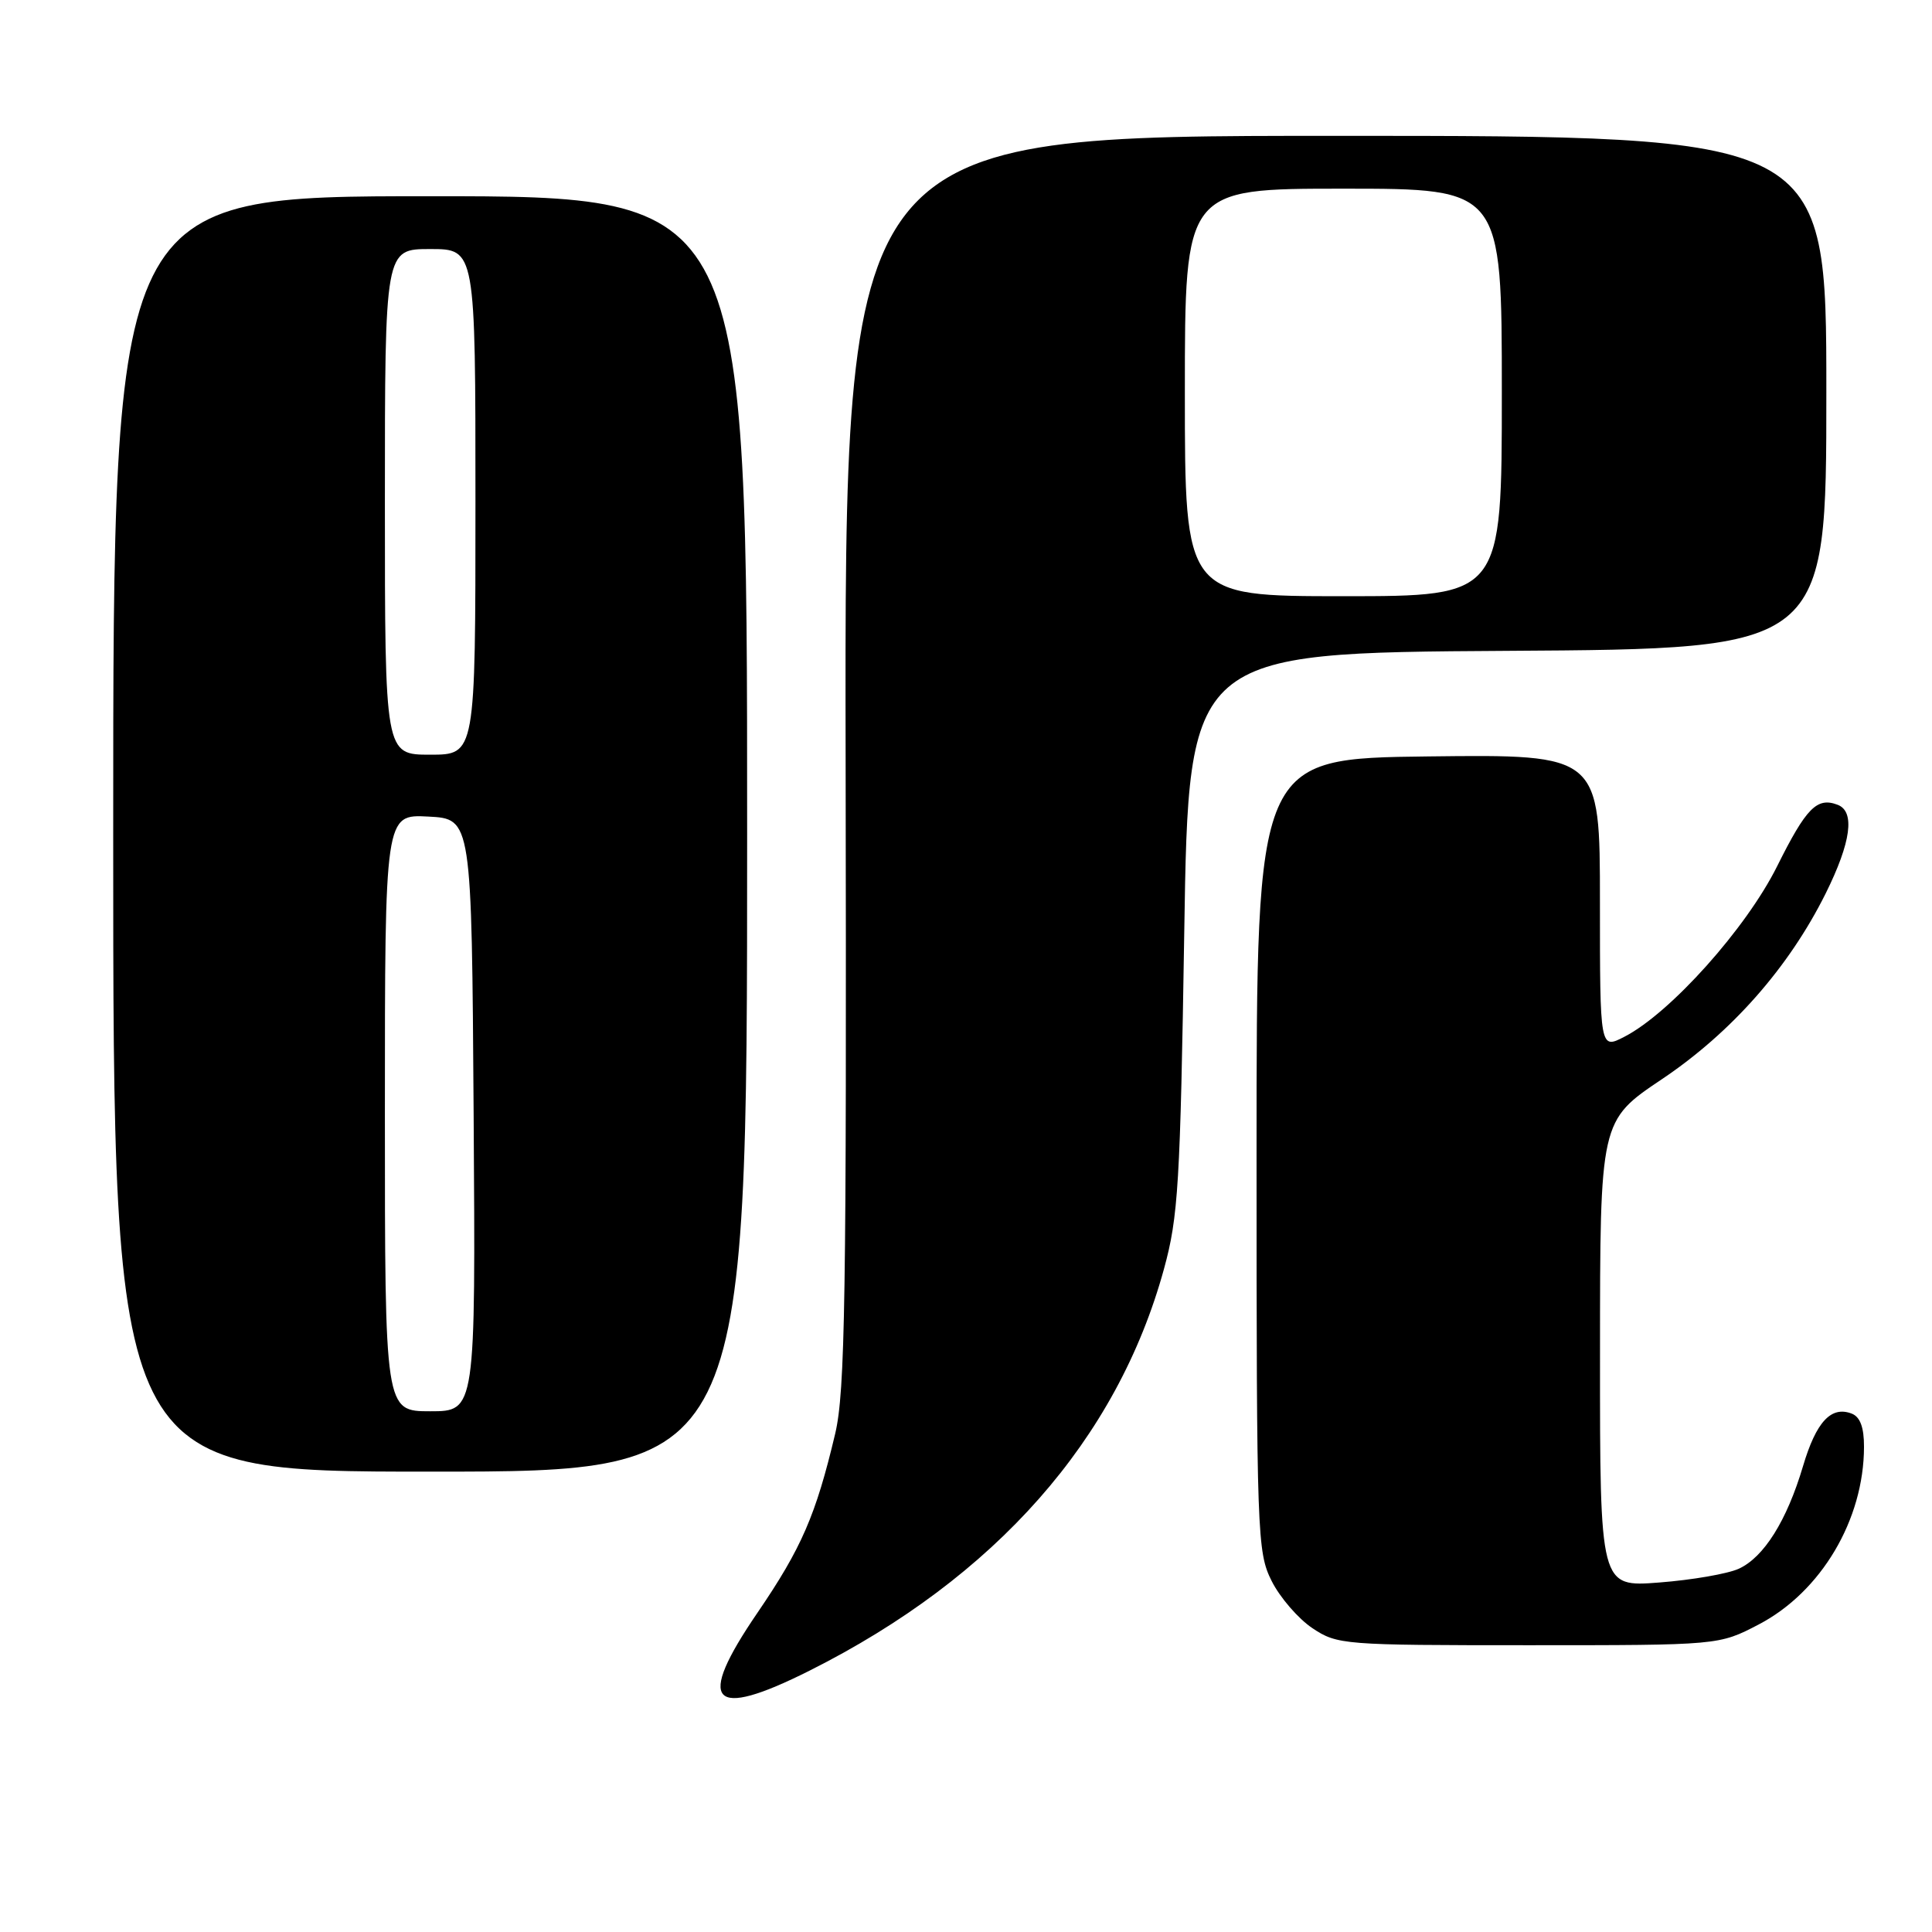 <?xml version="1.0" encoding="UTF-8" standalone="no"?>
<!DOCTYPE svg PUBLIC "-//W3C//DTD SVG 1.1//EN" "http://www.w3.org/Graphics/SVG/1.1/DTD/svg11.dtd" >
<svg xmlns="http://www.w3.org/2000/svg" xmlns:xlink="http://www.w3.org/1999/xlink" version="1.1" viewBox="0 0 256 256">
 <g >
 <path fill="currentColor"
d=" M 107.27 221.37 C 131.90 209.01 148.03 190.74 154.23 168.15 C 156.13 161.24 156.39 156.92 156.92 123.50 C 157.50 86.50 157.50 86.50 199.75 86.24 C 242.00 85.98 242.00 85.98 242.00 51.99 C 242.00 18.00 242.00 18.00 176.95 18.00 C 111.90 18.00 111.90 18.00 112.05 100.75 C 112.18 172.14 111.99 184.39 110.66 190.00 C 108.10 200.78 106.22 205.12 100.36 213.71 C 92.15 225.72 94.17 227.95 107.27 221.37 Z  M 233.04 215.25 C 241.31 210.93 246.98 201.37 246.99 191.72 C 247.00 189.14 246.48 187.74 245.36 187.31 C 242.63 186.26 240.65 188.40 238.91 194.27 C 236.76 201.51 233.72 206.35 230.39 207.87 C 228.92 208.54 224.18 209.36 219.86 209.69 C 212.00 210.30 212.00 210.30 212.01 179.40 C 212.01 148.50 212.01 148.50 220.21 143.00 C 229.43 136.81 237.02 128.21 241.91 118.39 C 245.28 111.60 245.83 107.53 243.50 106.64 C 240.76 105.59 239.34 107.03 235.47 114.80 C 231.38 123.01 221.33 134.24 215.25 137.37 C 212.00 139.05 212.00 139.05 212.00 119.51 C 212.00 99.96 212.00 99.96 189.25 100.23 C 166.50 100.50 166.50 100.50 166.50 153.00 C 166.50 203.50 166.58 205.65 168.50 209.49 C 169.60 211.68 172.03 214.49 173.90 215.74 C 177.20 217.94 177.99 218.00 202.53 218.00 C 227.77 218.00 227.77 218.00 233.04 215.25 Z  M 99.00 110.50 C 99.00 26.00 99.00 26.00 57.00 26.00 C 15.00 26.00 15.00 26.00 15.00 110.50 C 15.00 195.00 15.00 195.00 57.00 195.00 C 99.00 195.00 99.00 195.00 99.00 110.50 Z  M 157.00 52.00 C 157.00 25.00 157.00 25.00 178.00 25.00 C 199.00 25.00 199.00 25.00 199.00 52.00 C 199.00 79.00 199.00 79.00 178.00 79.00 C 157.00 79.00 157.00 79.00 157.00 52.00 Z  M 51.00 147.45 C 51.00 107.90 51.00 107.90 56.75 108.20 C 62.50 108.50 62.50 108.50 62.76 147.75 C 63.02 187.00 63.02 187.00 57.01 187.00 C 51.00 187.00 51.00 187.00 51.00 147.45 Z  M 51.00 66.50 C 51.00 33.00 51.00 33.00 57.00 33.00 C 63.00 33.00 63.00 33.00 63.00 66.50 C 63.00 100.00 63.00 100.00 57.00 100.00 C 51.00 100.00 51.00 100.00 51.00 66.50 Z "/>
</g>
</svg>